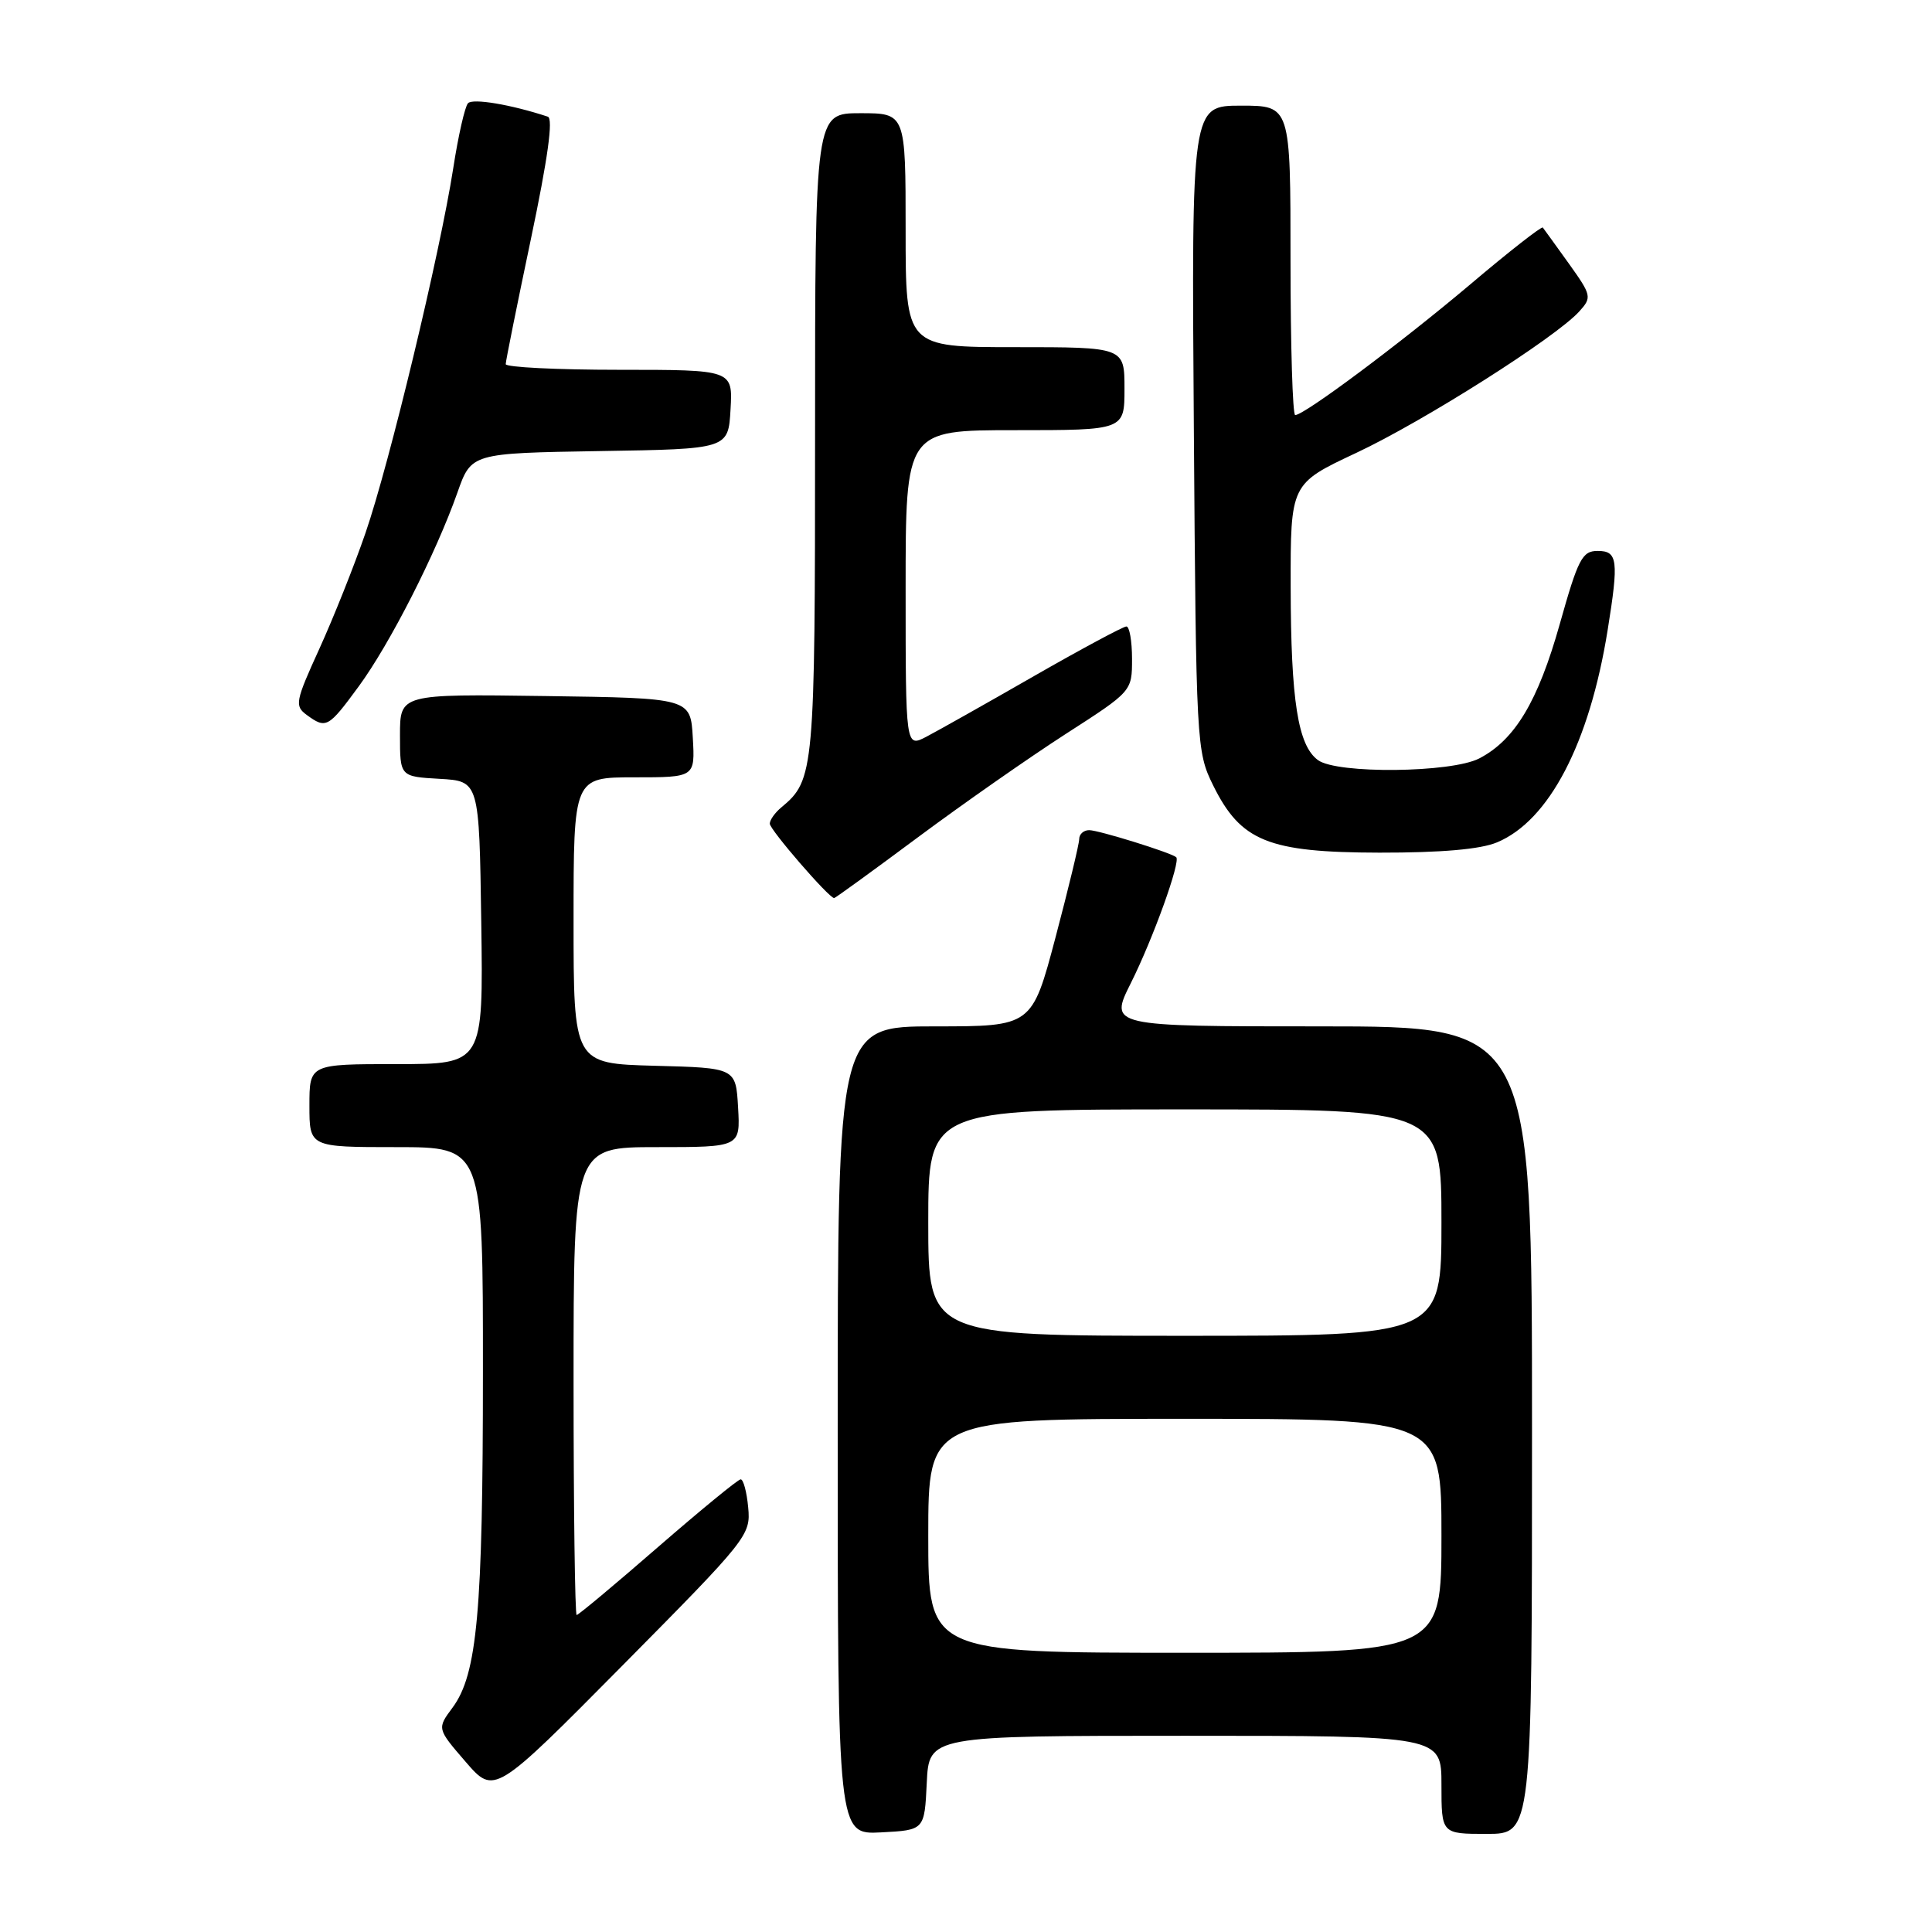 <?xml version="1.0" encoding="UTF-8" standalone="no"?>
<!DOCTYPE svg PUBLIC "-//W3C//DTD SVG 1.1//EN" "http://www.w3.org/Graphics/SVG/1.1/DTD/svg11.dtd" >
<svg xmlns="http://www.w3.org/2000/svg" xmlns:xlink="http://www.w3.org/1999/xlink" version="1.1" viewBox="0 0 256 256">
 <g >
 <path fill="currentColor"
d=" M 122.80 236.25 C 123.10 230.00 123.10 230.00 157.05 230.00 C 191.00 230.00 191.00 230.00 191.00 236.50 C 191.00 243.00 191.00 243.00 197.00 243.00 C 203.00 243.00 203.00 243.00 203.00 189.50 C 203.00 136.00 203.00 136.00 174.99 136.00 C 146.97 136.00 146.97 136.00 149.85 130.25 C 152.79 124.37 156.49 114.10 155.85 113.58 C 155.10 112.96 145.57 110.00 144.32 110.00 C 143.59 110.00 143.00 110.53 143.00 111.18 C 143.00 111.82 141.59 117.67 139.87 124.18 C 136.74 136.00 136.74 136.00 123.87 136.00 C 111.00 136.00 111.00 136.00 111.00 189.55 C 111.00 243.10 111.00 243.10 116.75 242.80 C 122.50 242.50 122.50 242.50 122.80 236.25 Z  M 99.14 199.75 C 98.95 197.69 98.50 196.01 98.14 196.02 C 97.79 196.03 92.85 200.08 87.16 205.02 C 81.48 209.96 76.64 214.00 76.41 214.00 C 76.19 214.00 76.00 200.05 76.00 183.00 C 76.00 152.00 76.00 152.00 87.05 152.00 C 98.10 152.00 98.10 152.00 97.80 146.75 C 97.50 141.50 97.50 141.50 86.75 141.22 C 76.00 140.93 76.00 140.93 76.00 121.97 C 76.00 103.00 76.00 103.00 84.05 103.00 C 92.10 103.00 92.10 103.00 91.80 97.75 C 91.50 92.50 91.50 92.50 72.25 92.23 C 53.00 91.96 53.00 91.96 53.00 97.43 C 53.00 102.90 53.00 102.90 58.25 103.20 C 63.50 103.50 63.50 103.50 63.77 122.25 C 64.04 141.00 64.04 141.00 52.52 141.00 C 41.00 141.00 41.00 141.00 41.00 146.50 C 41.00 152.00 41.00 152.00 52.50 152.00 C 64.00 152.00 64.00 152.00 63.99 181.75 C 63.99 213.53 63.24 221.84 59.97 226.26 C 57.90 229.05 57.90 229.05 61.70 233.45 C 65.50 237.84 65.50 237.84 82.50 220.67 C 99.07 203.93 99.49 203.41 99.14 199.75 Z  M 121.65 110.93 C 127.62 106.49 136.44 100.33 141.25 97.23 C 150.00 91.60 150.00 91.60 150.00 87.30 C 150.00 84.94 149.66 83.00 149.25 83.01 C 148.84 83.01 143.32 85.97 137.00 89.59 C 130.68 93.22 124.26 96.83 122.75 97.62 C 120.00 99.05 120.00 99.05 120.00 78.03 C 120.00 57.00 120.00 57.00 134.50 57.00 C 149.00 57.00 149.00 57.00 149.00 51.50 C 149.00 46.00 149.00 46.00 134.50 46.00 C 120.00 46.00 120.00 46.00 120.00 30.50 C 120.00 15.00 120.00 15.00 114.00 15.00 C 108.00 15.00 108.00 15.00 108.00 57.55 C 108.00 102.13 107.89 103.36 103.57 106.95 C 102.70 107.66 102.00 108.65 102.00 109.14 C 102.00 109.94 109.84 119.00 110.53 119.00 C 110.68 119.00 115.68 115.37 121.65 110.93 Z  M 198.36 111.62 C 205.27 108.74 210.61 98.50 213.02 83.50 C 214.51 74.24 214.36 73.00 211.70 73.00 C 209.65 73.00 209.11 74.04 206.68 82.68 C 203.79 92.95 200.73 98.05 196.00 100.50 C 192.30 102.41 177.16 102.57 174.64 100.72 C 171.98 98.78 171.05 92.86 171.02 77.80 C 171.00 64.10 171.00 64.10 179.69 60.02 C 188.63 55.83 206.13 44.73 209.26 41.27 C 210.95 39.40 210.90 39.15 207.87 34.91 C 206.13 32.49 204.58 30.34 204.43 30.15 C 204.27 29.96 199.94 33.34 194.82 37.68 C 185.62 45.45 172.83 55.00 171.62 55.00 C 171.28 55.00 171.00 45.78 171.00 34.50 C 171.00 14.00 171.00 14.00 164.44 14.00 C 157.88 14.00 157.88 14.00 158.19 56.75 C 158.49 98.71 158.54 99.58 160.74 104.05 C 164.41 111.48 168.03 112.95 182.78 112.98 C 190.99 112.99 196.16 112.54 198.36 111.62 Z  M 47.54 90.94 C 51.65 85.34 57.77 73.33 60.61 65.27 C 62.45 60.05 62.45 60.05 79.48 59.77 C 96.50 59.50 96.50 59.50 96.80 54.25 C 97.10 49.00 97.10 49.00 82.05 49.00 C 73.77 49.00 67.00 48.66 67.01 48.25 C 67.01 47.84 68.52 40.37 70.35 31.66 C 72.58 21.05 73.33 15.70 72.59 15.46 C 67.71 13.85 62.62 13.00 62.01 13.68 C 61.60 14.13 60.72 17.99 60.06 22.27 C 58.31 33.53 51.59 61.47 48.43 70.62 C 46.94 74.96 44.18 81.87 42.31 85.98 C 39.13 92.95 39.02 93.54 40.64 94.73 C 43.21 96.61 43.50 96.45 47.54 90.94 Z  M 123.00 203.50 C 123.00 188.00 123.00 188.00 157.00 188.00 C 191.00 188.00 191.00 188.00 191.00 203.50 C 191.00 219.00 191.00 219.00 157.00 219.00 C 123.00 219.00 123.00 219.00 123.00 203.50 Z  M 123.00 162.00 C 123.00 147.00 123.00 147.00 157.00 147.00 C 191.00 147.00 191.00 147.00 191.00 162.00 C 191.00 177.00 191.00 177.00 157.00 177.00 C 123.00 177.00 123.00 177.00 123.00 162.00 Z "/>
</g>
</svg>